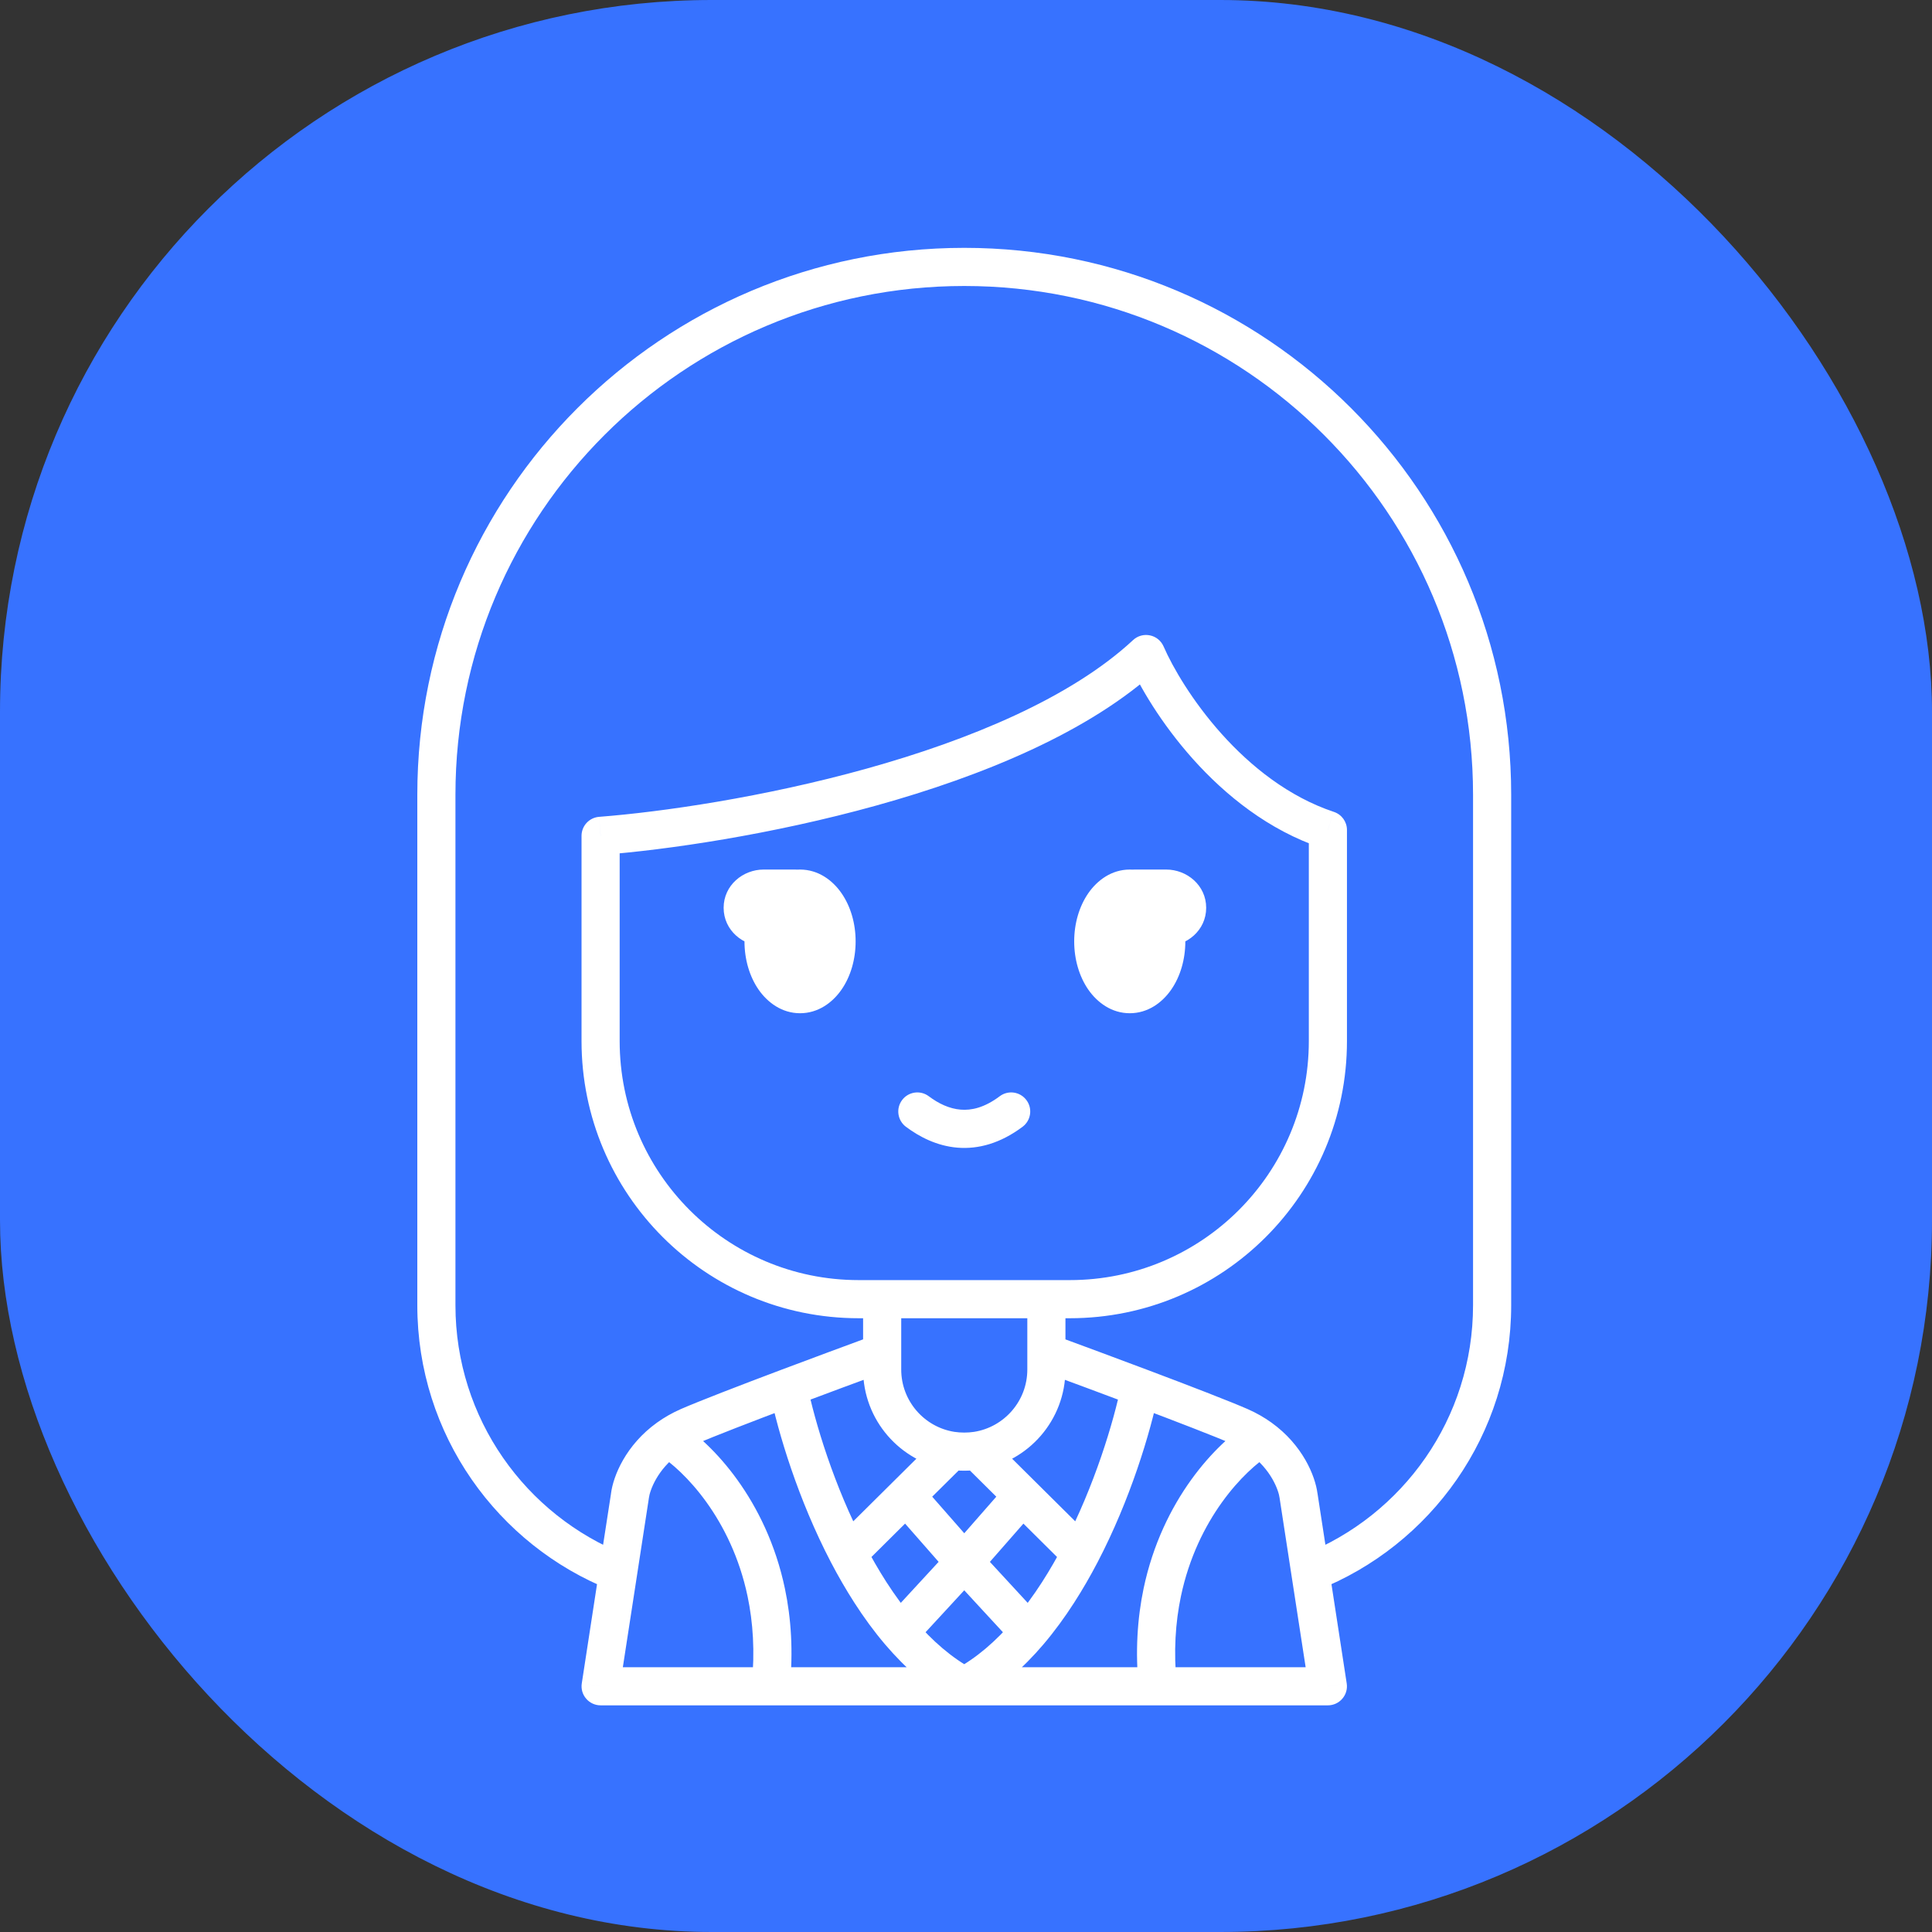 <svg width="38" height="38" viewBox="0 0 38 38" fill="none" xmlns="http://www.w3.org/2000/svg">
<rect x="0" y="0" width="38" height="38" fill="#333333" stroke="none"/>
<rect width="38" height="38" rx="14" fill="#3772FF"></rect>
<path d="M21.503 18.516C21.503 19.09 21.825 19.554 22.221 19.554C22.618 19.554 22.939 19.09 22.939 18.516C22.939 18.418 22.93 18.323 22.912 18.233H22.939C23.166 18.233 23.349 18.064 23.349 17.855C23.349 17.647 23.166 17.478 22.939 17.478H22.324C22.307 17.478 22.29 17.479 22.274 17.481C22.257 17.479 22.239 17.478 22.221 17.478C21.825 17.478 21.503 17.943 21.503 18.516Z" fill="white"></path>
<path d="M16.454 18.516C16.454 19.09 16.133 19.554 15.736 19.554C15.34 19.554 15.018 19.09 15.018 18.516C15.018 18.418 15.028 18.323 15.045 18.233H15.018C14.792 18.233 14.608 18.064 14.608 17.855C14.608 17.647 14.792 17.478 15.018 17.478H15.634C15.65 17.478 15.667 17.479 15.683 17.481C15.701 17.479 15.718 17.478 15.736 17.478C16.133 17.478 16.454 17.943 16.454 18.516Z" fill="white"></path>
<path d="M18.268 21.562C18.102 21.437 17.867 21.471 17.743 21.637C17.619 21.802 17.652 22.037 17.818 22.162L18.268 21.562ZM20.113 22.162C20.279 22.037 20.313 21.802 20.188 21.637C20.064 21.471 19.829 21.437 19.663 21.562L20.113 22.162ZM15.683 17.481L15.642 17.853C15.669 17.856 15.696 17.857 15.723 17.854L15.683 17.481ZM15.045 18.233L15.413 18.305C15.435 18.195 15.406 18.081 15.335 17.995C15.264 17.908 15.157 17.858 15.045 17.858V18.233ZM22.274 17.481L22.235 17.854C22.262 17.857 22.289 17.856 22.316 17.853L22.274 17.481ZM22.912 18.233V17.858C22.8 17.858 22.694 17.908 22.622 17.995C22.551 18.081 22.523 18.195 22.544 18.305L22.912 18.233ZM22.86 31.321L22.493 31.244L22.86 31.321ZM20.811 31.321L21.126 31.524L20.811 31.321ZM19.514 31.321L19.79 31.067L19.514 31.321ZM18.417 31.321L18.141 31.067L18.417 31.321ZM17.12 31.321L16.805 31.524L17.12 31.321ZM15.071 31.321L14.704 31.398L15.071 31.321ZM11.813 16.44L11.785 16.066C11.589 16.081 11.438 16.244 11.438 16.44H11.813ZM22.542 12.864L22.886 12.714C22.837 12.603 22.738 12.521 22.618 12.497C22.499 12.472 22.376 12.506 22.287 12.589L22.542 12.864ZM26.118 16.324H26.493C26.493 16.163 26.39 16.02 26.236 15.969L26.118 16.324ZM11.813 33.167L11.443 33.11C11.426 33.218 11.457 33.328 11.529 33.411C11.6 33.494 11.704 33.542 11.813 33.542V33.167ZM12.39 29.42L12.761 29.477L12.762 29.468L12.39 29.42ZM13.544 28.058L13.694 28.401H13.694L13.544 28.058ZM15.505 27.291L15.373 26.94H15.373L15.505 27.291ZM16.677 30.555L16.344 30.729L16.344 30.729L16.677 30.555ZM17.821 29.42L17.557 29.154L17.821 29.42ZM17.697 32.102L17.411 32.346L17.697 32.102ZM26.118 33.167V33.542C26.227 33.542 26.331 33.494 26.402 33.411C26.474 33.328 26.505 33.218 26.488 33.11L26.118 33.167ZM25.541 29.42L25.169 29.468L25.17 29.477L25.541 29.42ZM24.387 28.058L24.237 28.401H24.237L24.387 28.058ZM22.426 27.291L22.558 26.94H22.558L22.426 27.291ZM21.254 30.555L21.587 30.729V30.729L21.254 30.555ZM20.11 29.42L20.374 29.154L20.11 29.42ZM20.235 32.102L20.52 32.346L20.235 32.102ZM17.818 22.162C18.084 22.361 18.427 22.539 18.831 22.573C19.244 22.607 19.679 22.487 20.113 22.162L19.663 21.562C19.359 21.79 19.103 21.843 18.893 21.825C18.674 21.807 18.463 21.708 18.268 21.562L17.818 22.162ZM16.079 18.516C16.079 18.736 16.017 18.919 15.935 19.037C15.853 19.156 15.776 19.179 15.736 19.179V19.929C16.092 19.929 16.375 19.72 16.552 19.464C16.731 19.206 16.829 18.869 16.829 18.516H16.079ZM15.736 19.179C15.696 19.179 15.619 19.156 15.537 19.037C15.456 18.919 15.393 18.736 15.393 18.516H14.643C14.643 18.869 14.742 19.206 14.92 19.464C15.098 19.72 15.38 19.929 15.736 19.929V19.179ZM15.736 17.853C15.776 17.853 15.853 17.876 15.935 17.995C16.017 18.113 16.079 18.296 16.079 18.516H16.829C16.829 18.163 16.731 17.827 16.552 17.569C16.375 17.312 16.092 17.103 15.736 17.103V17.853ZM15.018 17.853H15.634V17.103H15.018V17.853ZM15.018 17.858C14.999 17.858 14.987 17.851 14.982 17.846C14.98 17.845 14.98 17.844 14.981 17.846C14.982 17.848 14.983 17.852 14.983 17.855H14.233C14.233 18.3 14.615 18.608 15.018 18.608V17.858ZM15.018 17.103C14.615 17.103 14.233 17.411 14.233 17.855H14.983C14.983 17.859 14.982 17.863 14.981 17.865C14.98 17.867 14.98 17.866 14.982 17.864C14.987 17.86 14.999 17.853 15.018 17.853V17.103ZM15.634 17.853C15.637 17.853 15.639 17.853 15.642 17.853L15.725 17.108C15.695 17.105 15.664 17.103 15.634 17.103V17.853ZM15.723 17.854C15.727 17.853 15.732 17.853 15.736 17.853V17.103C15.705 17.103 15.675 17.105 15.644 17.108L15.723 17.854ZM15.393 18.516C15.393 18.442 15.4 18.371 15.413 18.305L14.677 18.161C14.655 18.275 14.643 18.394 14.643 18.516H15.393ZM15.045 17.858H15.018V18.608H15.045V17.858ZM21.128 18.516C21.128 18.869 21.227 19.206 21.405 19.464C21.583 19.72 21.865 19.929 22.221 19.929V19.179C22.181 19.179 22.105 19.156 22.022 19.037C21.941 18.919 21.878 18.736 21.878 18.516H21.128ZM22.221 19.929C22.578 19.929 22.86 19.72 23.037 19.464C23.216 19.206 23.314 18.869 23.314 18.516H22.564C22.564 18.736 22.502 18.919 22.42 19.037C22.338 19.156 22.261 19.179 22.221 19.179V19.929ZM22.221 17.103C21.865 17.103 21.583 17.312 21.405 17.569C21.227 17.827 21.128 18.163 21.128 18.516H21.878C21.878 18.296 21.941 18.113 22.022 17.995C22.105 17.876 22.181 17.853 22.221 17.853V17.103ZM22.939 17.103H22.324V17.853H22.939V17.103ZM22.939 18.608C23.343 18.608 23.724 18.3 23.724 17.855H22.974C22.974 17.852 22.975 17.848 22.976 17.846C22.977 17.844 22.977 17.845 22.975 17.846C22.97 17.851 22.959 17.858 22.939 17.858V18.608ZM22.939 17.853C22.959 17.853 22.97 17.86 22.975 17.864C22.977 17.866 22.977 17.867 22.976 17.865C22.975 17.863 22.974 17.859 22.974 17.855H23.724C23.724 17.411 23.343 17.103 22.939 17.103V17.853ZM22.324 17.103C22.293 17.103 22.262 17.105 22.232 17.108L22.316 17.853C22.318 17.853 22.321 17.853 22.324 17.853V17.103ZM22.313 17.108C22.283 17.105 22.252 17.103 22.221 17.103V17.853C22.226 17.853 22.23 17.853 22.235 17.854L22.313 17.108ZM23.314 18.516C23.314 18.394 23.302 18.275 23.28 18.161L22.544 18.305C22.557 18.371 22.564 18.442 22.564 18.516H23.314ZM22.912 18.608H22.939V17.858H22.912V18.608ZM28.973 15.632V25.672H29.723V15.632H28.973ZM8.958 25.672V15.632H8.208V25.672H8.958ZM12.296 30.579C10.341 29.807 8.958 27.901 8.958 25.672H8.208C8.208 28.219 9.788 30.395 12.02 31.277L12.296 30.579ZM28.973 25.672C28.973 27.901 27.591 29.807 25.635 30.579L25.911 31.277C28.143 30.395 29.723 28.219 29.723 25.672H28.973ZM18.966 5.625C24.492 5.625 28.973 10.105 28.973 15.632H29.723C29.723 9.691 24.907 4.875 18.966 4.875V5.625ZM18.966 4.875C13.024 4.875 8.208 9.691 8.208 15.632H8.958C8.958 10.105 13.439 5.625 18.966 5.625V4.875ZM16.889 25.178C14.293 25.178 12.188 23.073 12.188 20.477H11.438C11.438 23.488 13.879 25.928 16.889 25.928V25.178ZM25.743 20.477C25.743 23.073 23.638 25.178 21.042 25.178V25.928C24.052 25.928 26.493 23.488 26.493 20.477H25.743ZM12.188 20.477V16.44H11.438V20.477H12.188ZM11.842 16.814C13.113 16.716 15.174 16.418 17.246 15.841C19.308 15.267 21.437 14.401 22.797 13.138L22.287 12.589C21.062 13.726 19.077 14.552 17.045 15.118C15.025 15.681 13.013 15.971 11.785 16.066L11.842 16.814ZM25.743 16.324V20.477H26.493V16.324H25.743ZM22.198 13.013C22.406 13.492 22.837 14.229 23.468 14.934C24.099 15.638 24.949 16.33 25.999 16.68L26.236 15.969C25.349 15.673 24.603 15.077 24.026 14.433C23.45 13.79 23.062 13.12 22.886 12.714L22.198 13.013ZM12.184 33.224L12.529 30.985L11.787 30.871L11.443 33.11L12.184 33.224ZM12.529 30.985L12.761 29.477L12.02 29.363L11.787 30.871L12.529 30.985ZM12.762 29.468C12.781 29.315 12.927 28.901 13.361 28.59L12.924 27.98C12.308 28.422 12.062 29.03 12.018 29.373L12.762 29.468ZM13.361 28.59C13.457 28.521 13.567 28.457 13.694 28.401L13.393 27.714C13.218 27.791 13.062 27.881 12.924 27.98L13.361 28.59ZM18.966 32.792H15.159V33.542H18.966V32.792ZM15.159 32.792H11.813V33.542H15.159V32.792ZM12.944 28.603C13.454 28.922 14.382 29.866 14.704 31.398L15.438 31.244C15.071 29.498 14.012 28.386 13.341 27.967L12.944 28.603ZM14.704 31.398C14.811 31.908 14.851 32.485 14.786 33.129L15.532 33.205C15.605 32.484 15.561 31.829 15.438 31.244L14.704 31.398ZM13.694 28.401C14.031 28.254 14.772 27.968 15.637 27.642L15.373 26.94C14.513 27.264 13.752 27.558 13.393 27.714L13.694 28.401ZM15.137 27.366C15.305 28.185 15.701 29.498 16.344 30.729L17.009 30.382C16.404 29.223 16.028 27.977 15.872 27.216L15.137 27.366ZM16.941 30.822L18.085 29.686L17.557 29.154L16.413 30.289L16.941 30.822ZM17.539 29.668L18.684 30.973L19.248 30.479L18.103 29.173L17.539 29.668ZM16.344 30.729C16.485 30.999 16.639 31.266 16.805 31.524L17.435 31.118C17.283 30.881 17.141 30.634 17.009 30.382L16.344 30.729ZM16.805 31.524C16.99 31.812 17.192 32.089 17.411 32.346L17.982 31.859C17.788 31.631 17.605 31.382 17.435 31.118L16.805 31.524ZM17.411 32.346C17.808 32.811 18.265 33.216 18.788 33.497L19.143 32.836C18.723 32.611 18.335 32.274 17.982 31.859L17.411 32.346ZM18.69 30.472L18.141 31.067L18.693 31.575L19.241 30.98L18.69 30.472ZM18.141 31.067L17.421 31.848L17.972 32.356L18.693 31.575L18.141 31.067ZM26.488 33.11L26.144 30.871L25.402 30.985L25.747 33.224L26.488 33.11ZM26.144 30.871L25.912 29.363L25.17 29.477L25.402 30.985L26.144 30.871ZM25.913 29.373C25.869 29.03 25.623 28.422 25.007 27.98L24.57 28.59C25.004 28.901 25.15 29.315 25.169 29.468L25.913 29.373ZM25.007 27.98C24.869 27.881 24.713 27.791 24.538 27.714L24.237 28.401C24.364 28.457 24.474 28.521 24.57 28.59L25.007 27.98ZM18.966 33.542H22.772V32.792H18.966V33.542ZM22.772 33.542H26.118V32.792H22.772V33.542ZM24.59 27.967C23.919 28.386 22.86 29.498 22.493 31.244L23.227 31.398C23.549 29.866 24.477 28.922 24.987 28.603L24.59 27.967ZM22.493 31.244C22.371 31.829 22.326 32.484 22.399 33.205L23.145 33.129C23.08 32.485 23.12 31.908 23.227 31.398L22.493 31.244ZM24.538 27.714C24.179 27.558 23.419 27.264 22.558 26.94L22.294 27.642C23.159 27.968 23.9 28.254 24.237 28.401L24.538 27.714ZM22.059 27.216C21.903 27.977 21.527 29.223 20.922 30.382L21.587 30.729C22.23 29.498 22.626 28.185 22.794 27.366L22.059 27.216ZM21.518 30.289L20.374 29.154L19.846 29.686L20.99 30.822L21.518 30.289ZM19.828 29.173L18.684 30.479L19.248 30.973L20.392 29.668L19.828 29.173ZM20.922 30.382C20.79 30.634 20.648 30.881 20.496 31.118L21.126 31.524C21.292 31.266 21.446 30.999 21.587 30.729L20.922 30.382ZM20.496 31.118C20.326 31.382 20.143 31.631 19.949 31.859L20.52 32.346C20.739 32.089 20.941 31.812 21.126 31.524L20.496 31.118ZM19.949 31.859C19.596 32.274 19.208 32.611 18.788 32.836L19.143 33.497C19.666 33.216 20.124 32.811 20.52 32.346L19.949 31.859ZM18.69 30.98L19.238 31.575L19.79 31.067L19.241 30.472L18.69 30.98ZM19.238 31.575L19.959 32.356L20.51 31.848L19.79 31.067L19.238 31.575ZM20.956 26.937V26.605H20.206V26.937H20.956ZM16.976 26.605V26.937H17.726V26.605H16.976ZM16.976 26.937C16.976 27.932 17.705 28.756 18.658 28.904L18.773 28.163C18.18 28.07 17.726 27.556 17.726 26.937H16.976ZM19.273 28.904C20.226 28.756 20.956 27.932 20.956 26.937H20.206C20.206 27.556 19.751 28.07 19.158 28.163L19.273 28.904ZM20.374 29.154L19.48 28.267L18.952 28.799L19.846 29.686L20.374 29.154ZM19.158 28.163C19.096 28.172 19.031 28.177 18.966 28.177V28.927C19.07 28.927 19.173 28.919 19.273 28.904L19.158 28.163ZM18.085 29.686L18.98 28.799L18.451 28.267L17.557 29.154L18.085 29.686ZM15.637 27.642C16.23 27.419 16.876 27.179 17.48 26.957L17.221 26.253C16.616 26.476 15.968 26.716 15.373 26.94L15.637 27.642ZM18.966 28.177C18.9 28.177 18.836 28.172 18.773 28.163L18.658 28.904C18.758 28.919 18.861 28.927 18.966 28.927V28.177ZM22.558 26.94C21.963 26.716 21.316 26.476 20.71 26.253L20.451 26.957C21.055 27.179 21.701 27.419 22.294 27.642L22.558 26.94ZM17.351 25.928H20.581V25.178H17.351V25.928ZM20.206 25.553V26.605H20.956V25.553H20.206ZM17.726 26.605V25.553H16.976V26.605H17.726ZM21.042 25.178H20.581V25.928H21.042V25.178ZM17.351 25.178H16.889V25.928H17.351V25.178Z" fill="white"></path>
</svg>